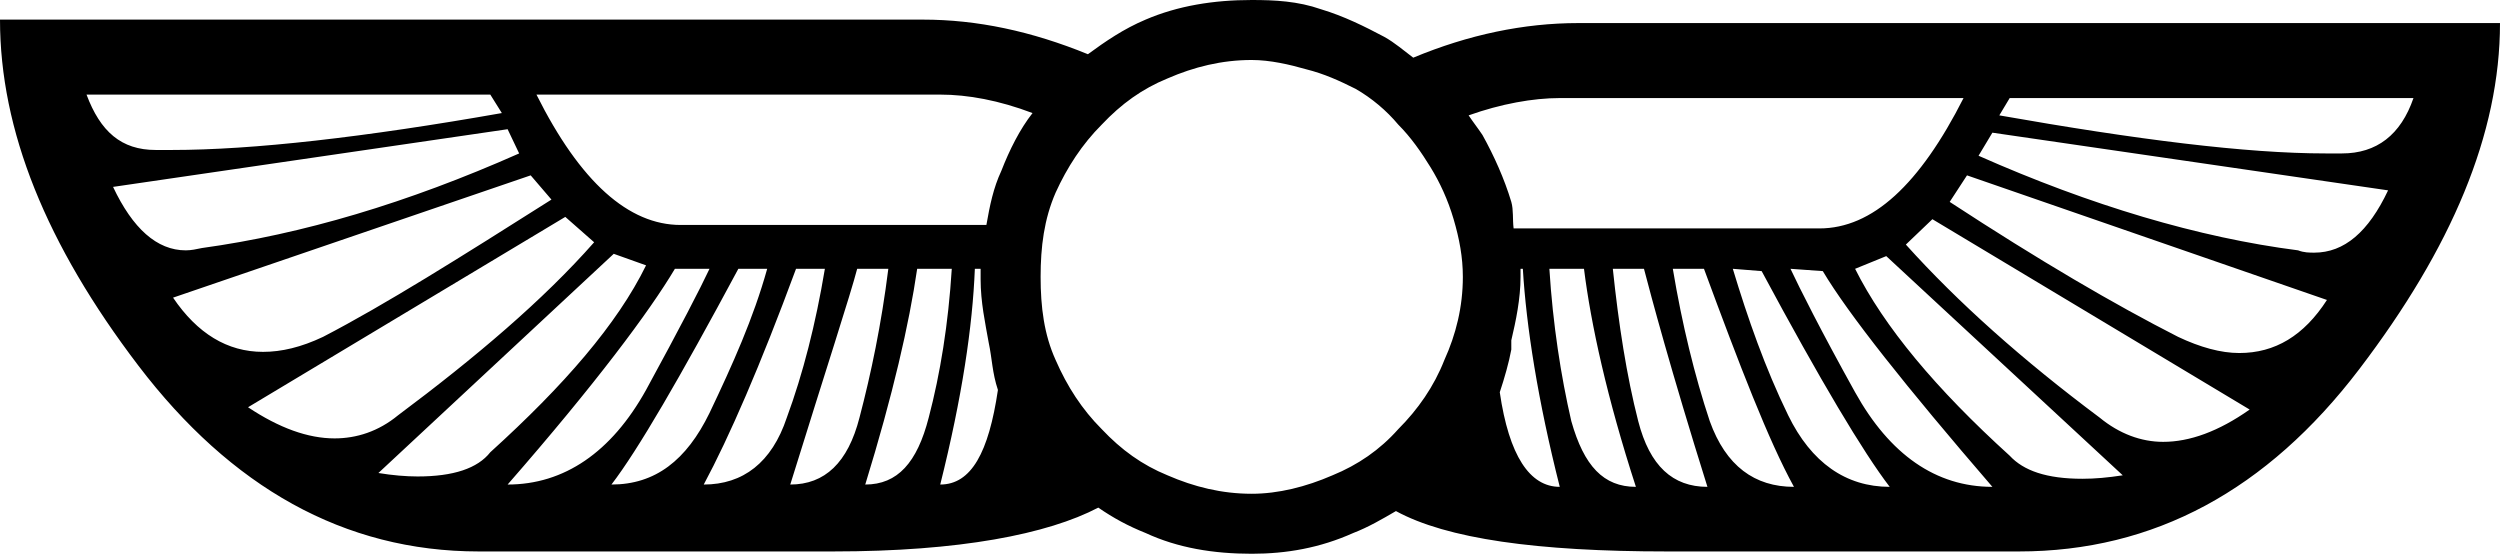 <?xml version='1.0' encoding ='UTF-8' standalone='no'?>
<svg width='21.67' height='4.8' xmlns='http://www.w3.org/2000/svg' xmlns:xlink='http://www.w3.org/1999/xlink'  version='1.1' >
<path style='fill:black; stroke:none' d=' M 4.25 0.82  L 4.35 0.98  C 3.16 1.19 2.19 1.3 1.49 1.3  C 1.44 1.3 1.39 1.3 1.35 1.3  C 1.05 1.3 0.87 1.14 0.75 0.82  Z  M 20.92 0.85  C 20.81 1.17 20.6 1.33 20.3 1.33  C 20.26 1.33 20.21 1.33 20.16 1.33  C 19.47 1.33 18.52 1.21 17.33 1  L 17.42 0.85  Z  M 8.15 0.82  C 8.39 0.82 8.66 0.87 8.95 0.98  C 8.84 1.12 8.75 1.3 8.68 1.48  C 8.61 1.63 8.58 1.78 8.55 1.95  L 5.9 1.95  C 5.45 1.95 5.03 1.58 4.65 0.82  Z  M 17.02 0.85  C 16.64 1.6 16.23 1.98 15.77 1.98  L 13.12 1.98  C 13.11 1.9 13.12 1.82 13.1 1.75  C 13.04 1.55 12.95 1.35 12.85 1.17  C 12.81 1.11 12.77 1.06 12.73 1  C 13.01 0.9 13.29 0.85 13.52 0.85  Z  M 4.4 1.12  L 4.5 1.33  C 3.53 1.76 2.62 2.03 1.75 2.15  C 1.7 2.16 1.66 2.17 1.61 2.17  C 1.36 2.17 1.15 1.98 0.98 1.62  L 4.4 1.12  Z  M 17.27 1.15  L 20.7 1.65  C 20.53 2.01 20.32 2.19 20.06 2.19  C 20.02 2.19 19.97 2.19 19.92 2.17  C 19.06 2.06 18.12 1.78 17.15 1.35  L 17.27 1.15  Z  M 4.6 1.52  L 4.78 1.73  C 3.99 2.23 3.34 2.64 2.8 2.92  C 2.61 3.01 2.44 3.05 2.28 3.05  C 1.97 3.05 1.71 2.89 1.5 2.58  L 4.6 1.52  Z  M 17.05 1.52  L 20.17 2.6  C 19.97 2.91 19.72 3.06 19.41 3.06  C 19.25 3.06 19.07 3.01 18.88 2.92  C 18.33 2.64 17.68 2.26 16.9 1.75  L 17.05 1.52  Z  M 4.9 1.88  L 5.15 2.1  C 4.71 2.6 4.12 3.1 3.45 3.6  C 3.28 3.74 3.09 3.8 2.9 3.8  C 2.67 3.8 2.42 3.71 2.15 3.53  L 4.9 1.88  Z  M 16.75 1.9  L 19.5 3.55  C 19.23 3.74 18.98 3.83 18.75 3.83  C 18.56 3.83 18.37 3.76 18.2 3.62  C 17.53 3.12 16.97 2.62 16.52 2.12  L 16.75 1.9  Z  M 5.32 2.2  L 5.6 2.3  C 5.35 2.81 4.89 3.34 4.25 3.92  C 4.14 4.06 3.93 4.13 3.62 4.13  C 3.52 4.13 3.4 4.12 3.28 4.1  L 5.32 2.2  Z  M 16.35 2.22  L 18.4 4.12  C 18.27 4.14 18.16 4.15 18.05 4.15  C 17.74 4.15 17.54 4.08 17.42 3.95  C 16.78 3.37 16.33 2.83 16.08 2.33  L 16.35 2.22  Z  M 6.15 2.33  C 6.07 2.5 5.9 2.83 5.6 3.38  C 5.3 3.92 4.89 4.2 4.4 4.2  C 5.16 3.33 5.63 2.7 5.85 2.33  Z  M 6.65 2.33  C 6.53 2.76 6.35 3.16 6.15 3.58  C 5.95 3.99 5.68 4.2 5.3 4.2  C 5.53 3.9 5.89 3.28 6.4 2.33  Z  M 7.15 2.33  C 7.07 2.81 6.96 3.24 6.82 3.62  C 6.69 4.01 6.44 4.2 6.1 4.2  C 6.32 3.79 6.59 3.17 6.9 2.33  Z  M 7.7 2.33  C 7.64 2.81 7.55 3.24 7.45 3.62  C 7.35 4.01 7.15 4.2 6.85 4.2  C 7.17 3.17 7.37 2.56 7.43 2.33  Z  M 8.25 2.33  C 8.22 2.81 8.15 3.24 8.05 3.62  C 7.95 4.01 7.78 4.2 7.5 4.2  C 7.74 3.42 7.88 2.81 7.95 2.33  Z  M 8.5 2.33  C 8.5 2.36 8.5 2.39 8.5 2.42  C 8.5 2.62 8.54 2.8 8.57 2.97  C 8.6 3.11 8.6 3.23 8.65 3.38  C 8.57 3.92 8.42 4.2 8.15 4.2  C 8.34 3.44 8.43 2.83 8.45 2.33  Z  M 13.2 2.33  C 13.23 2.83 13.33 3.47 13.52 4.22  C 13.26 4.22 13.08 3.95 13 3.4  C 13.04 3.28 13.08 3.14 13.1 3.03  C 13.1 3 13.1 2.98 13.1 2.95  C 13.14 2.78 13.18 2.59 13.18 2.4  C 13.18 2.37 13.18 2.35 13.18 2.33  Z  M 13.73 2.33  C 13.79 2.81 13.93 3.45 14.18 4.22  C 13.9 4.22 13.73 4.04 13.62 3.65  C 13.53 3.26 13.46 2.81 13.43 2.33  Z  M 14.25 2.33  C 14.31 2.56 14.48 3.2 14.8 4.22  C 14.5 4.22 14.3 4.04 14.2 3.65  C 14.1 3.26 14.03 2.81 13.98 2.33  Z  M 14.77 2.33  C 15.08 3.17 15.33 3.82 15.55 4.22  C 15.21 4.22 14.96 4.04 14.82 3.65  C 14.69 3.26 14.58 2.81 14.5 2.33  Z  M 15.02 2.33  L 15.27 2.35  C 15.78 3.3 16.15 3.92 16.38 4.22  C 16 4.22 15.7 4.01 15.5 3.6  C 15.3 3.19 15.15 2.76 15.02 2.33  Z  M 15.52 2.33  L 15.8 2.35  C 16.02 2.72 16.52 3.35 17.27 4.22  C 16.78 4.22 16.38 3.94 16.08 3.4  C 15.78 2.86 15.6 2.5 15.52 2.33  Z  M 10.85 0.52  C 11.01 0.52 11.18 0.56 11.32 0.6  C 11.48 0.64 11.61 0.7 11.75 0.77  C 11.89 0.85 12.02 0.96 12.12 1.08  C 12.23 1.19 12.32 1.32 12.4 1.45  C 12.48 1.58 12.55 1.73 12.6 1.9  C 12.65 2.07 12.68 2.23 12.68 2.4  C 12.68 2.66 12.62 2.9 12.52 3.12  C 12.43 3.35 12.29 3.55 12.12 3.72  C 11.96 3.9 11.77 4.03 11.55 4.12  C 11.32 4.22 11.08 4.28 10.85 4.28  C 10.59 4.28 10.35 4.22 10.12 4.12  C 9.9 4.03 9.72 3.9 9.55 3.72  C 9.38 3.55 9.25 3.35 9.15 3.12  C 9.05 2.9 9.02 2.66 9.02 2.4  C 9.02 2.14 9.05 1.9 9.15 1.67  C 9.25 1.45 9.38 1.25 9.55 1.08  C 9.72 0.9 9.9 0.77 10.12 0.68  C 10.35 0.58 10.59 0.52 10.85 0.52  Z  M 10.85 0  C 10.52 0 10.21 0.05 9.93 0.17  C 9.74 0.25 9.58 0.36 9.43 0.47  C 8.94 0.27 8.47 0.17 8 0.17  L 0 0.17  C 0 1.13 0.4 2.12 1.2 3.17  C 2 4.22 2.98 4.78 4.15 4.78  L 7.22 4.78  C 8.32 4.78 9.08 4.63 9.52 4.4  C 9.65 4.49 9.78 4.56 9.93 4.62  C 10.21 4.75 10.52 4.8 10.85 4.8  C 11.15 4.8 11.44 4.75 11.73 4.62  C 11.86 4.57 11.98 4.5 12.1 4.43  C 12.54 4.67 13.32 4.78 14.45 4.78  L 17.5 4.78  C 18.67 4.78 19.65 4.25 20.45 3.2  C 21.25 2.15 21.67 1.16 21.67 0.2  L 13.68 0.2  C 13.21 0.2 12.73 0.3 12.25 0.5  C 12.17 0.44 12.09 0.37 12 0.32  C 11.83 0.23 11.65 0.14 11.45 0.08  C 11.25 0.01 11.05 0 10.85 0  Z '/></svg>
